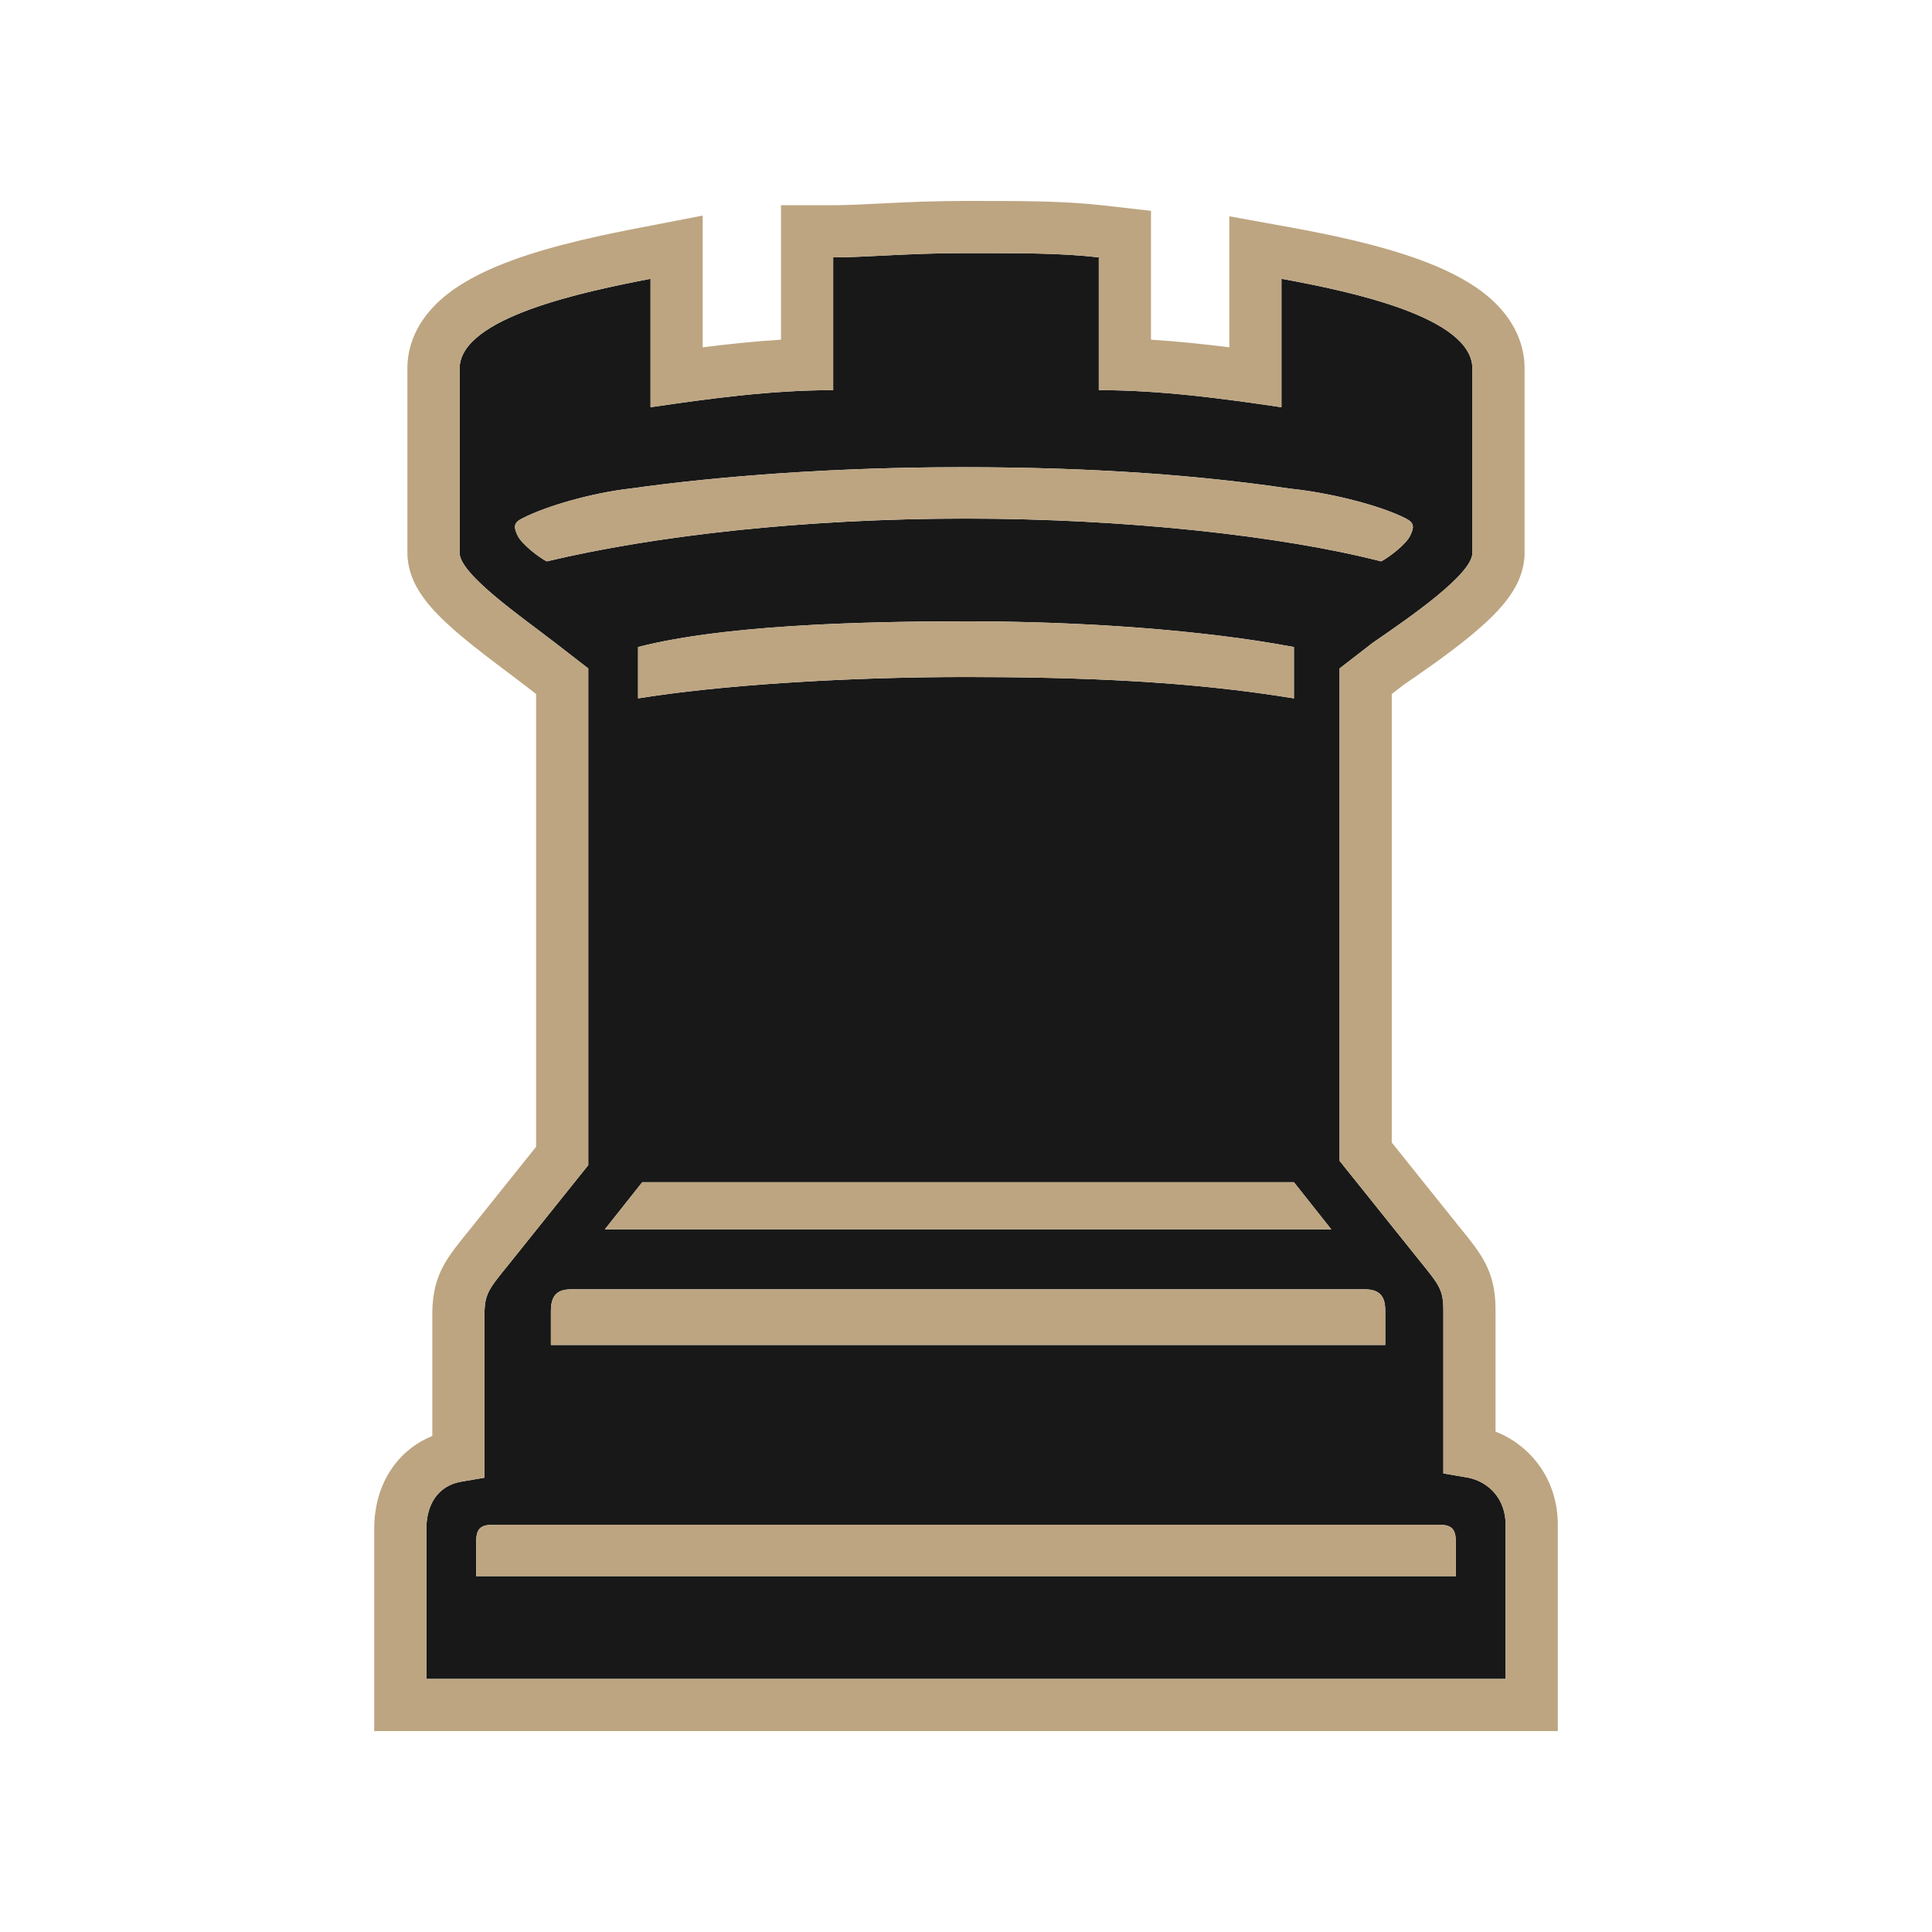 <svg width="60" height="60" viewBox="0 0 60 60" fill="none" xmlns="http://www.w3.org/2000/svg">
<path d="M42.634 19.961L41.602 20.759V36.051L44.052 39.109C44.696 39.907 44.825 40.04 44.825 40.705V45.758L45.599 45.891C46.243 46.024 46.759 46.556 46.759 47.353V52.14H13.241V47.486C13.241 46.688 13.628 46.157 14.273 46.024L15.046 45.891V40.838C15.046 40.173 15.175 40.04 15.819 39.242L18.269 36.184V20.759L17.238 19.961C16.206 19.163 14.273 17.833 14.273 17.169V11.451C14.273 9.855 18.14 9.057 20.203 8.658V12.647C22.007 12.381 23.941 12.116 25.875 12.116V7.993C26.906 7.993 28.195 7.86 30 7.86C31.805 7.86 32.965 7.86 34.125 7.993V12.116C36.059 12.116 37.993 12.381 39.797 12.647V8.658C41.989 9.057 45.727 9.855 45.727 11.451V17.169C45.727 17.833 43.794 19.163 42.634 19.961ZM44.696 47.353H15.304C14.917 47.353 14.788 47.486 14.788 47.885V48.949H45.212V47.885C45.212 47.486 45.083 47.353 44.696 47.353ZM30 16.105C34.899 16.105 39.797 16.637 42.891 17.434C43.149 17.301 43.665 16.902 43.794 16.637C43.923 16.371 43.923 16.238 43.665 16.105C42.891 15.706 41.344 15.307 40.055 15.174C37.348 14.775 34.125 14.509 29.871 14.509C26.004 14.509 22.394 14.775 19.558 15.174C18.398 15.307 16.98 15.706 16.206 16.105C15.948 16.238 15.948 16.371 16.077 16.637C16.206 16.902 16.722 17.301 16.98 17.434C20.331 16.637 24.972 16.105 30 16.105ZM17.753 40.04C17.366 40.04 17.109 40.173 17.109 40.705V41.769H43.02V40.705C43.02 40.306 42.891 40.04 42.376 40.04H17.753ZM19.945 36.715L18.785 38.178H41.344L40.184 36.715H19.945ZM40.184 21.689V20.094C37.348 19.562 33.61 19.296 30 19.296C26.519 19.296 22.394 19.429 19.816 20.094V21.689C22.265 21.291 26.133 21.025 30 21.025C33.61 21.025 36.961 21.158 40.184 21.689Z" fill="#181818"/>
<path fill-rule="evenodd" clip-rule="evenodd" d="M41.417 8.985C43.457 9.448 45.727 10.207 45.727 11.45V17.168C45.727 17.833 43.794 19.163 42.634 19.961L41.602 20.759V36.05L44.052 39.109C44.076 39.139 44.1 39.169 44.123 39.197C44.193 39.283 44.256 39.361 44.313 39.433C44.426 39.575 44.515 39.692 44.586 39.798C44.776 40.086 44.825 40.293 44.825 40.705V45.758L45.599 45.891C46.209 46.017 46.705 46.501 46.755 47.23C46.757 47.27 46.759 47.312 46.759 47.353V52.14H13.241V47.486C13.241 47.372 13.249 47.264 13.264 47.161C13.342 46.644 13.611 46.273 14.022 46.101C14.1 46.068 14.184 46.042 14.273 46.023L15.046 45.891V40.837C15.046 40.198 15.165 40.051 15.748 39.33C15.771 39.302 15.795 39.272 15.819 39.242L18.269 36.184V20.759L17.238 19.961C17.076 19.836 16.893 19.698 16.698 19.552C15.649 18.763 14.273 17.729 14.273 17.168V11.45C14.273 10.218 16.581 9.461 18.583 8.997C19.171 8.86 19.734 8.749 20.203 8.658V12.647C20.733 12.569 21.274 12.491 21.823 12.42C23.143 12.248 24.509 12.115 25.875 12.115V7.993C26.319 7.993 26.811 7.969 27.371 7.941C28.112 7.903 28.972 7.86 30 7.86C31.805 7.86 32.965 7.86 34.125 7.993V12.115C35.491 12.115 36.857 12.248 38.178 12.42C38.726 12.491 39.267 12.569 39.797 12.647V8.658C40.281 8.746 40.84 8.854 41.417 8.985ZM38.178 10.786V6.717L40.088 7.064C41.186 7.264 42.793 7.584 44.148 8.087C44.818 8.336 45.537 8.669 46.116 9.128C46.69 9.584 47.347 10.35 47.347 11.45V17.168C47.347 17.627 47.188 17.995 47.066 18.22C46.936 18.459 46.777 18.666 46.633 18.832C46.345 19.166 45.985 19.487 45.643 19.767C44.967 20.322 44.156 20.88 43.589 21.27L43.222 21.553V35.482L45.312 38.091C45.312 38.092 45.313 38.093 45.314 38.093C45.342 38.128 45.371 38.164 45.401 38.2C45.645 38.501 45.931 38.853 46.116 39.207C46.401 39.752 46.445 40.249 46.445 40.705V44.459C47.551 44.897 48.379 45.956 48.379 47.353V53.76H11.621V47.486C11.621 46.832 11.78 46.15 12.195 45.567C12.513 45.119 12.94 44.792 13.426 44.594V40.837C13.426 40.382 13.471 39.885 13.755 39.34C13.94 38.986 14.226 38.634 14.47 38.333C14.5 38.297 14.529 38.261 14.557 38.227C14.558 38.226 14.559 38.225 14.559 38.224L16.649 35.615V21.553L16.246 21.242C16.118 21.143 15.956 21.021 15.776 20.886C15.335 20.554 14.781 20.138 14.325 19.754C13.996 19.477 13.643 19.157 13.36 18.826C13.218 18.661 13.061 18.455 12.932 18.217C12.812 17.994 12.652 17.626 12.652 17.168V11.45C12.652 10.328 13.343 9.56 13.918 9.116C14.505 8.662 15.232 8.332 15.907 8.084C17.27 7.585 18.875 7.265 19.895 7.068L21.823 6.695V10.786C22.61 10.687 23.426 10.601 24.255 10.549V6.373H25.875C26.275 6.373 26.72 6.351 27.285 6.323C27.376 6.318 27.47 6.313 27.568 6.309C28.253 6.275 29.058 6.24 30 6.24L30.076 6.24C31.814 6.24 33.057 6.24 34.31 6.384L35.745 6.548V10.549C36.574 10.601 37.39 10.687 38.178 10.786ZM14.836 47.57C14.802 47.649 14.788 47.752 14.788 47.885V48.949H45.212V47.885C45.212 47.722 45.19 47.604 45.139 47.521C45.12 47.49 45.097 47.465 45.07 47.443C44.989 47.379 44.868 47.353 44.696 47.353H15.304C15.302 47.353 15.3 47.353 15.297 47.353C15.072 47.354 14.935 47.401 14.861 47.521C14.852 47.536 14.843 47.553 14.836 47.57ZM42.811 40.148C42.809 40.147 42.807 40.146 42.806 40.144C42.707 40.077 42.569 40.04 42.376 40.04H17.753C17.576 40.04 17.427 40.068 17.316 40.148C17.185 40.245 17.109 40.416 17.109 40.705V41.768H43.02V40.705C43.02 40.562 43.004 40.437 42.96 40.335C42.927 40.26 42.879 40.197 42.811 40.148ZM41.344 38.178L40.184 36.715H19.945L18.785 38.178H41.344ZM39.982 20.057C39.408 19.953 38.798 19.86 38.162 19.777C35.686 19.456 32.804 19.296 30 19.296C26.73 19.296 22.892 19.413 20.302 19.979C20.16 20.009 20.023 20.042 19.889 20.075C19.864 20.081 19.84 20.087 19.816 20.094V21.689C19.84 21.686 19.864 21.682 19.889 21.678C19.994 21.661 20.102 21.644 20.212 21.628C20.333 21.61 20.458 21.592 20.586 21.575C20.857 21.538 21.141 21.502 21.436 21.468C23.805 21.195 26.902 21.025 30 21.025C32.79 21.025 35.426 21.104 37.968 21.386C38.167 21.408 38.366 21.431 38.564 21.456C39.01 21.511 39.453 21.573 39.894 21.643C39.923 21.647 39.953 21.652 39.982 21.657C40.05 21.667 40.117 21.678 40.184 21.689V20.094C40.117 20.081 40.05 20.069 39.982 20.057ZM40.055 15.174C38.448 14.937 36.658 14.747 34.579 14.632C33.192 14.555 31.677 14.511 30 14.509C29.957 14.509 29.914 14.509 29.871 14.509C28.444 14.509 27.051 14.545 25.72 14.611C23.445 14.723 21.347 14.922 19.558 15.174C18.739 15.268 17.792 15.494 17.034 15.759C16.888 15.81 16.748 15.863 16.618 15.916C16.467 15.978 16.329 16.041 16.206 16.105C15.948 16.238 15.948 16.37 16.077 16.637C16.188 16.864 16.582 17.189 16.855 17.362C16.9 17.391 16.943 17.415 16.98 17.434C17.04 17.42 17.101 17.406 17.162 17.391C17.268 17.367 17.374 17.343 17.482 17.319C19.795 16.806 22.659 16.416 25.808 16.229C27.119 16.15 28.48 16.107 29.871 16.105C29.914 16.105 29.957 16.105 30 16.105C31.512 16.105 33.025 16.155 34.484 16.249C37.424 16.437 40.149 16.8 42.223 17.272C42.388 17.31 42.548 17.348 42.704 17.387C42.767 17.402 42.83 17.418 42.891 17.434C42.928 17.415 42.971 17.391 43.017 17.362C43.289 17.189 43.683 16.864 43.794 16.637C43.923 16.37 43.923 16.238 43.665 16.105C43.552 16.046 43.422 15.988 43.279 15.93C43.089 15.854 42.875 15.779 42.645 15.707C41.867 15.465 40.905 15.261 40.055 15.174Z" fill="#BDA581"/>
</svg>

